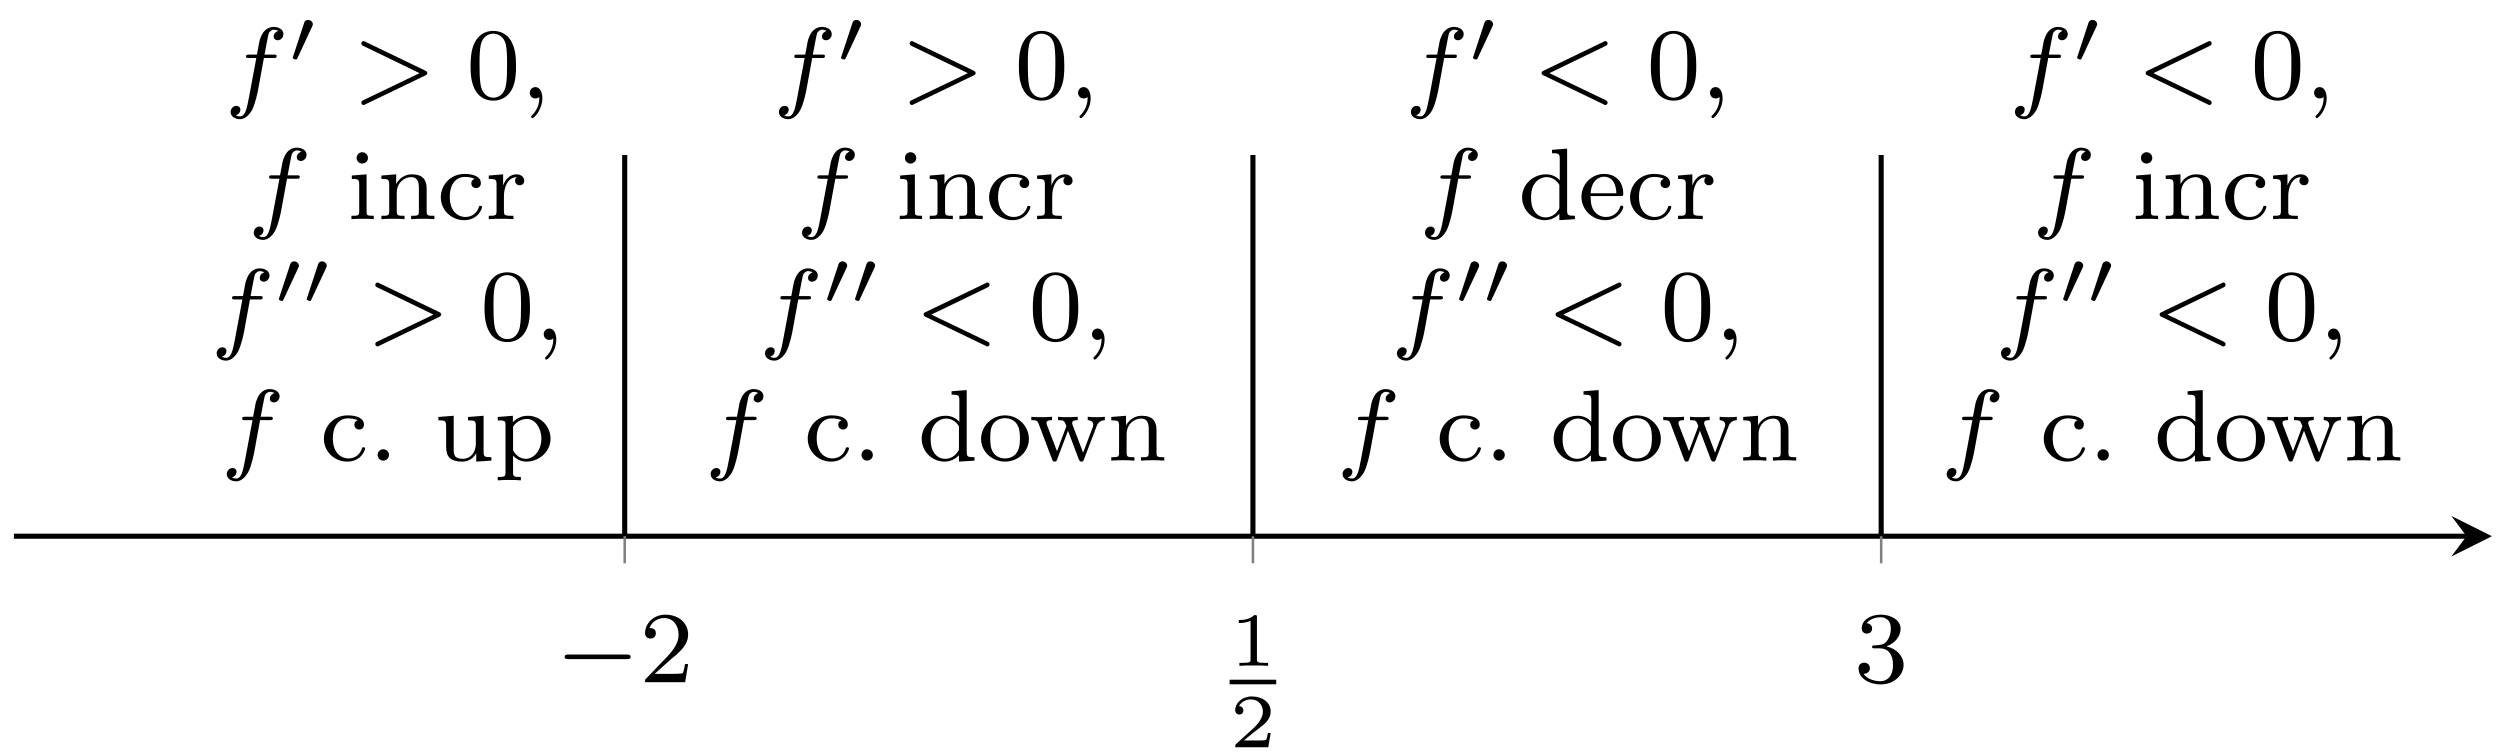 <?xml version="1.0" encoding="UTF-8"?>
<svg xmlns="http://www.w3.org/2000/svg" xmlns:xlink="http://www.w3.org/1999/xlink" width="196pt" height="59pt" viewBox="0 0 196 59" version="1.1">
<defs>
<g>
<symbol overflow="visible" id="glyph0-0">
<path style="stroke:none;" d=""/>
</symbol>
<symbol overflow="visible" id="glyph0-1">
<path style="stroke:none;" d="M 5.562 -1.812 C 5.703 -1.812 5.875 -1.812 5.875 -1.984 C 5.875 -2.172 5.703 -2.172 5.562 -2.172 L 1 -2.172 C 0.875 -2.172 0.703 -2.172 0.703 -1.984 C 0.703 -1.812 0.875 -1.812 1 -1.812 Z M 5.562 -1.812 "/>
</symbol>
<symbol overflow="visible" id="glyph1-0">
<path style="stroke:none;" d=""/>
</symbol>
<symbol overflow="visible" id="glyph1-1">
<path style="stroke:none;" d="M 2.25 -1.625 C 2.375 -1.75 2.703 -2.016 2.844 -2.125 C 3.328 -2.578 3.797 -3.016 3.797 -3.734 C 3.797 -4.688 3 -5.297 2.016 -5.297 C 1.047 -5.297 0.422 -4.578 0.422 -3.859 C 0.422 -3.469 0.734 -3.422 0.844 -3.422 C 1.016 -3.422 1.266 -3.531 1.266 -3.844 C 1.266 -4.25 0.859 -4.25 0.766 -4.25 C 1 -4.844 1.531 -5.031 1.922 -5.031 C 2.656 -5.031 3.047 -4.406 3.047 -3.734 C 3.047 -2.906 2.469 -2.297 1.516 -1.344 L 0.516 -0.297 C 0.422 -0.219 0.422 -0.203 0.422 0 L 3.562 0 L 3.797 -1.422 L 3.547 -1.422 C 3.531 -1.266 3.469 -0.875 3.375 -0.719 C 3.328 -0.656 2.719 -0.656 2.594 -0.656 L 1.172 -0.656 Z M 2.25 -1.625 "/>
</symbol>
<symbol overflow="visible" id="glyph1-2">
<path style="stroke:none;" d="M 2.016 -2.656 C 2.641 -2.656 3.047 -2.203 3.047 -1.359 C 3.047 -0.359 2.484 -0.078 2.062 -0.078 C 1.625 -0.078 1.016 -0.234 0.734 -0.656 C 1.031 -0.656 1.234 -0.844 1.234 -1.094 C 1.234 -1.359 1.047 -1.531 0.781 -1.531 C 0.578 -1.531 0.344 -1.406 0.344 -1.078 C 0.344 -0.328 1.156 0.172 2.078 0.172 C 3.125 0.172 3.875 -0.562 3.875 -1.359 C 3.875 -2.031 3.344 -2.625 2.531 -2.812 C 3.156 -3.031 3.641 -3.562 3.641 -4.203 C 3.641 -4.844 2.922 -5.297 2.094 -5.297 C 1.234 -5.297 0.594 -4.844 0.594 -4.234 C 0.594 -3.938 0.781 -3.812 1 -3.812 C 1.25 -3.812 1.406 -3.984 1.406 -4.219 C 1.406 -4.516 1.141 -4.625 0.969 -4.625 C 1.312 -5.062 1.922 -5.094 2.062 -5.094 C 2.266 -5.094 2.875 -5.031 2.875 -4.203 C 2.875 -3.656 2.641 -3.312 2.531 -3.188 C 2.297 -2.938 2.109 -2.922 1.625 -2.891 C 1.469 -2.891 1.406 -2.875 1.406 -2.766 C 1.406 -2.656 1.484 -2.656 1.625 -2.656 Z M 2.016 -2.656 "/>
</symbol>
<symbol overflow="visible" id="glyph1-3">
<path style="stroke:none;" d="M 3.891 -2.547 C 3.891 -3.391 3.812 -3.906 3.547 -4.422 C 3.203 -5.125 2.547 -5.297 2.109 -5.297 C 1.109 -5.297 0.734 -4.547 0.625 -4.328 C 0.344 -3.75 0.328 -2.953 0.328 -2.547 C 0.328 -2.016 0.344 -1.219 0.734 -0.578 C 1.094 0.016 1.688 0.172 2.109 0.172 C 2.5 0.172 3.172 0.047 3.578 -0.734 C 3.875 -1.312 3.891 -2.031 3.891 -2.547 Z M 2.109 -0.062 C 1.844 -0.062 1.297 -0.188 1.125 -1.016 C 1.031 -1.469 1.031 -2.219 1.031 -2.641 C 1.031 -3.188 1.031 -3.75 1.125 -4.188 C 1.297 -5 1.906 -5.078 2.109 -5.078 C 2.375 -5.078 2.938 -4.938 3.094 -4.219 C 3.188 -3.781 3.188 -3.172 3.188 -2.641 C 3.188 -2.172 3.188 -1.453 3.094 -1 C 2.922 -0.172 2.375 -0.062 2.109 -0.062 Z M 2.109 -0.062 "/>
</symbol>
<symbol overflow="visible" id="glyph2-0">
<path style="stroke:none;" d=""/>
</symbol>
<symbol overflow="visible" id="glyph2-1">
<path style="stroke:none;" d="M 2.141 -3.797 C 2.141 -3.984 2.125 -3.984 1.938 -3.984 C 1.547 -3.594 0.938 -3.594 0.719 -3.594 L 0.719 -3.359 C 0.875 -3.359 1.281 -3.359 1.641 -3.531 L 1.641 -0.516 C 1.641 -0.312 1.641 -0.234 1.016 -0.234 L 0.766 -0.234 L 0.766 0 C 1.094 -0.031 1.562 -0.031 1.891 -0.031 C 2.219 -0.031 2.688 -0.031 3.016 0 L 3.016 -0.234 L 2.766 -0.234 C 2.141 -0.234 2.141 -0.312 2.141 -0.516 Z M 2.141 -3.797 "/>
</symbol>
<symbol overflow="visible" id="glyph2-2">
<path style="stroke:none;" d="M 3.219 -1.125 L 3 -1.125 C 2.984 -1.031 2.922 -0.641 2.844 -0.578 C 2.797 -0.531 2.312 -0.531 2.219 -0.531 L 1.109 -0.531 L 1.875 -1.156 C 2.078 -1.328 2.609 -1.703 2.797 -1.891 C 2.969 -2.062 3.219 -2.375 3.219 -2.797 C 3.219 -3.547 2.547 -3.984 1.734 -3.984 C 0.969 -3.984 0.438 -3.469 0.438 -2.906 C 0.438 -2.609 0.688 -2.562 0.75 -2.562 C 0.906 -2.562 1.078 -2.672 1.078 -2.891 C 1.078 -3.016 1 -3.219 0.734 -3.219 C 0.875 -3.516 1.234 -3.75 1.656 -3.75 C 2.281 -3.75 2.609 -3.281 2.609 -2.797 C 2.609 -2.375 2.328 -1.938 1.922 -1.547 L 0.5 -0.25 C 0.438 -0.188 0.438 -0.188 0.438 0 L 3.031 0 Z M 3.219 -1.125 "/>
</symbol>
<symbol overflow="visible" id="glyph3-0">
<path style="stroke:none;" d=""/>
</symbol>
<symbol overflow="visible" id="glyph3-1">
<path style="stroke:none;" d="M 3.047 -3.172 L 3.797 -3.172 C 3.953 -3.172 4.047 -3.172 4.047 -3.328 C 4.047 -3.438 3.938 -3.438 3.812 -3.438 L 3.094 -3.438 C 3.234 -4.156 3.312 -4.609 3.391 -4.969 C 3.422 -5.094 3.438 -5.188 3.562 -5.281 C 3.672 -5.375 3.734 -5.391 3.812 -5.391 C 3.938 -5.391 4.062 -5.359 4.172 -5.297 C 4.125 -5.281 4.078 -5.266 4.047 -5.234 C 3.906 -5.156 3.812 -5.016 3.812 -4.859 C 3.812 -4.672 3.953 -4.562 4.125 -4.562 C 4.359 -4.562 4.578 -4.766 4.578 -5.047 C 4.578 -5.422 4.188 -5.609 3.812 -5.609 C 3.531 -5.609 3.031 -5.484 2.781 -4.75 C 2.703 -4.562 2.703 -4.547 2.5 -3.438 L 1.891 -3.438 C 1.734 -3.438 1.641 -3.438 1.641 -3.281 C 1.641 -3.172 1.75 -3.172 1.875 -3.172 L 2.453 -3.172 L 1.875 -0.078 C 1.719 0.719 1.609 1.406 1.172 1.406 C 1.156 1.406 0.984 1.406 0.844 1.312 C 1.203 1.219 1.203 0.891 1.203 0.875 C 1.203 0.688 1.062 0.578 0.891 0.578 C 0.672 0.578 0.438 0.766 0.438 1.062 C 0.438 1.406 0.781 1.625 1.172 1.625 C 1.672 1.625 2 1.109 2.109 0.922 C 2.391 0.391 2.578 -0.609 2.594 -0.688 Z M 3.047 -3.172 "/>
</symbol>
<symbol overflow="visible" id="glyph3-2">
<path style="stroke:none;" d="M 5.703 -1.797 C 5.797 -1.844 5.875 -1.891 5.875 -1.984 C 5.875 -2.094 5.797 -2.141 5.703 -2.188 L 1.031 -4.438 C 0.922 -4.5 0.906 -4.5 0.891 -4.5 C 0.781 -4.5 0.703 -4.422 0.703 -4.312 C 0.703 -4.203 0.766 -4.156 0.875 -4.109 L 5.266 -1.984 L 0.875 0.125 C 0.766 0.172 0.703 0.219 0.703 0.328 C 0.703 0.438 0.781 0.516 0.891 0.516 C 0.906 0.516 0.922 0.516 1.031 0.453 Z M 5.703 -1.797 "/>
</symbol>
<symbol overflow="visible" id="glyph3-3">
<path style="stroke:none;" d="M 5.703 -4.109 C 5.797 -4.156 5.875 -4.203 5.875 -4.312 C 5.875 -4.422 5.797 -4.5 5.688 -4.5 C 5.672 -4.5 5.656 -4.5 5.547 -4.438 L 0.875 -2.188 C 0.766 -2.141 0.703 -2.094 0.703 -1.984 C 0.703 -1.891 0.766 -1.844 0.875 -1.797 L 5.547 0.453 C 5.656 0.516 5.672 0.516 5.688 0.516 C 5.797 0.516 5.875 0.438 5.875 0.328 C 5.875 0.219 5.797 0.172 5.703 0.125 L 1.312 -1.984 Z M 5.703 -4.109 "/>
</symbol>
<symbol overflow="visible" id="glyph4-0">
<path style="stroke:none;" d=""/>
</symbol>
<symbol overflow="visible" id="glyph4-1">
<path style="stroke:none;" d="M 1.875 -2.812 C 1.922 -2.906 1.938 -2.969 1.938 -3 C 1.938 -3.188 1.766 -3.344 1.562 -3.344 C 1.328 -3.344 1.25 -3.141 1.234 -3.047 L 0.391 -0.484 C 0.391 -0.453 0.359 -0.406 0.359 -0.391 C 0.359 -0.281 0.609 -0.234 0.609 -0.234 C 0.672 -0.234 0.688 -0.281 0.719 -0.328 Z M 1.875 -2.812 "/>
</symbol>
<symbol overflow="visible" id="glyph5-0">
<path style="stroke:none;" d=""/>
</symbol>
<symbol overflow="visible" id="glyph5-1">
<path style="stroke:none;" d="M 1.719 -0.031 C 1.719 -0.469 1.547 -0.891 1.172 -0.891 C 0.906 -0.891 0.734 -0.672 0.734 -0.453 C 0.734 -0.203 0.906 0 1.172 0 C 1.359 0 1.469 -0.094 1.484 -0.125 C 1.484 0.125 1.484 0.766 0.891 1.344 C 0.859 1.359 0.844 1.375 0.844 1.422 C 0.844 1.5 0.906 1.547 0.953 1.547 C 1.047 1.547 1.719 0.922 1.719 -0.031 Z M 1.719 -0.031 "/>
</symbol>
<symbol overflow="visible" id="glyph5-2">
<path style="stroke:none;" d="M 2.078 0 L 2.078 -0.266 C 1.547 -0.266 1.516 -0.297 1.516 -0.609 L 1.516 -3.516 L 0.359 -3.422 L 0.359 -3.156 C 0.875 -3.156 0.938 -3.109 0.938 -2.719 L 0.938 -0.625 C 0.938 -0.266 0.844 -0.266 0.328 -0.266 L 0.328 0 C 0.641 -0.031 1.094 -0.031 1.219 -0.031 C 1.312 -0.031 1.797 -0.031 2.078 0 Z M 1.625 -4.797 C 1.625 -5.062 1.406 -5.25 1.172 -5.25 C 0.953 -5.25 0.734 -5.062 0.734 -4.797 C 0.734 -4.562 0.922 -4.359 1.172 -4.359 C 1.422 -4.359 1.625 -4.562 1.625 -4.797 Z M 1.625 -4.797 "/>
</symbol>
<symbol overflow="visible" id="glyph5-3">
<path style="stroke:none;" d="M 4.484 0 L 4.484 -0.266 C 3.969 -0.266 3.875 -0.266 3.875 -0.625 L 3.875 -2.422 C 3.875 -3.078 3.562 -3.516 2.734 -3.516 C 1.938 -3.516 1.578 -2.938 1.484 -2.75 L 1.484 -3.516 L 0.328 -3.422 L 0.328 -3.156 C 0.875 -3.156 0.938 -3.109 0.938 -2.719 L 0.938 -0.625 C 0.938 -0.266 0.844 -0.266 0.328 -0.266 L 0.328 0 C 0.672 -0.031 1.016 -0.031 1.234 -0.031 C 1.469 -0.031 1.797 -0.031 2.141 0 L 2.141 -0.266 C 1.641 -0.266 1.531 -0.266 1.531 -0.625 L 1.531 -2.062 C 1.531 -2.906 2.172 -3.297 2.656 -3.297 C 3.141 -3.297 3.266 -2.953 3.266 -2.453 L 3.266 -0.625 C 3.266 -0.266 3.172 -0.266 2.656 -0.266 L 2.656 0 C 3 -0.031 3.359 -0.031 3.562 -0.031 C 3.797 -0.031 4.141 -0.031 4.484 0 Z M 4.484 0 "/>
</symbol>
<symbol overflow="visible" id="glyph5-4">
<path style="stroke:none;" d="M 3.516 -0.953 C 3.516 -1.047 3.406 -1.047 3.391 -1.047 C 3.328 -1.047 3.297 -1.047 3.266 -0.969 C 3.219 -0.797 2.984 -0.172 2.188 -0.172 C 1.703 -0.172 0.984 -0.547 0.984 -1.734 C 0.984 -2.875 1.578 -3.312 2.156 -3.312 C 2.234 -3.312 2.656 -3.312 2.938 -3.156 C 2.703 -3.094 2.672 -2.906 2.672 -2.812 C 2.672 -2.594 2.828 -2.438 3.047 -2.438 C 3.266 -2.438 3.422 -2.578 3.422 -2.828 C 3.422 -3.312 2.891 -3.547 2.141 -3.547 C 1.031 -3.547 0.281 -2.672 0.281 -1.719 C 0.281 -0.703 1.109 0.078 2.109 0.078 C 3.234 0.078 3.516 -0.859 3.516 -0.953 Z M 3.516 -0.953 "/>
</symbol>
<symbol overflow="visible" id="glyph5-5">
<path style="stroke:none;" d="M 3.062 -3.016 C 3.062 -3.297 2.812 -3.516 2.453 -3.516 C 1.938 -3.516 1.578 -3.125 1.422 -2.672 L 1.406 -2.672 L 1.406 -3.516 L 0.281 -3.422 L 0.281 -3.156 C 0.828 -3.156 0.891 -3.109 0.891 -2.719 L 0.891 -0.625 C 0.891 -0.266 0.781 -0.266 0.281 -0.266 L 0.281 0 C 0.594 -0.031 1.031 -0.031 1.219 -0.031 C 1.688 -0.031 1.703 -0.031 2.219 0 L 2.219 -0.266 L 2.062 -0.266 C 1.484 -0.266 1.469 -0.344 1.469 -0.641 L 1.469 -1.812 C 1.469 -2.422 1.719 -3.281 2.484 -3.297 C 2.438 -3.266 2.344 -3.203 2.344 -3.016 C 2.344 -2.766 2.547 -2.656 2.703 -2.656 C 2.891 -2.656 3.062 -2.781 3.062 -3.016 Z M 3.062 -3.016 "/>
</symbol>
<symbol overflow="visible" id="glyph5-6">
<path style="stroke:none;" d="M 1.625 -0.438 C 1.625 -0.703 1.406 -0.891 1.172 -0.891 C 0.906 -0.891 0.734 -0.672 0.734 -0.453 C 0.734 -0.172 0.953 0 1.172 0 C 1.438 0 1.625 -0.219 1.625 -0.438 Z M 1.625 -0.438 "/>
</symbol>
<symbol overflow="visible" id="glyph5-7">
<path style="stroke:none;" d="M 4.484 0 L 4.484 -0.266 C 3.938 -0.266 3.875 -0.312 3.875 -0.703 L 3.875 -3.516 L 2.656 -3.422 L 2.656 -3.156 C 3.203 -3.156 3.266 -3.109 3.266 -2.719 L 3.266 -1.328 C 3.266 -0.641 2.859 -0.141 2.25 -0.141 C 1.562 -0.141 1.531 -0.484 1.531 -0.891 L 1.531 -3.516 L 0.328 -3.422 L 0.328 -3.156 C 0.938 -3.156 0.938 -3.141 0.938 -2.438 L 0.938 -1.234 C 0.938 -0.656 0.938 0.078 2.203 0.078 C 2.953 0.078 3.25 -0.5 3.281 -0.562 L 3.297 -0.562 L 3.297 0.078 Z M 4.484 0 "/>
</symbol>
<symbol overflow="visible" id="glyph5-8">
<path style="stroke:none;" d="M 4.422 -1.719 C 4.422 -2.719 3.609 -3.516 2.641 -3.516 C 2.328 -3.516 1.875 -3.438 1.469 -3.016 L 1.469 -3.516 L 0.281 -3.422 L 0.281 -3.156 C 0.844 -3.156 0.891 -3.109 0.891 -2.781 L 0.891 0.922 C 0.891 1.281 0.781 1.281 0.281 1.281 L 0.281 1.547 C 0.625 1.516 0.969 1.516 1.188 1.516 C 1.422 1.516 1.75 1.516 2.094 1.547 L 2.094 1.281 C 1.578 1.281 1.484 1.281 1.484 0.922 L 1.484 -0.391 C 1.859 0.016 2.266 0.078 2.531 0.078 C 3.531 0.078 4.422 -0.703 4.422 -1.719 Z M 3.703 -1.719 C 3.703 -0.812 3.125 -0.141 2.484 -0.141 C 2.203 -0.141 1.844 -0.266 1.578 -0.656 C 1.484 -0.797 1.484 -0.812 1.484 -0.953 L 1.484 -2.656 C 1.672 -2.969 2.078 -3.266 2.578 -3.266 C 3.188 -3.266 3.703 -2.594 3.703 -1.719 Z M 3.703 -1.719 "/>
</symbol>
<symbol overflow="visible" id="glyph5-9">
<path style="stroke:none;" d="M 4.422 0 L 4.422 -0.266 C 3.875 -0.266 3.812 -0.312 3.812 -0.703 L 3.812 -5.531 L 2.625 -5.438 L 2.625 -5.172 C 3.156 -5.172 3.234 -5.125 3.234 -4.734 L 3.234 -3.047 C 2.953 -3.359 2.578 -3.516 2.156 -3.516 C 1.156 -3.516 0.281 -2.734 0.281 -1.719 C 0.281 -0.734 1.078 0.078 2.078 0.078 C 2.547 0.078 2.938 -0.141 3.203 -0.422 L 3.203 0.078 Z M 3.203 -0.984 C 3.203 -0.844 3.203 -0.812 3.078 -0.656 C 2.859 -0.328 2.5 -0.141 2.125 -0.141 C 1.75 -0.141 1.438 -0.328 1.25 -0.625 C 1.031 -0.938 0.984 -1.328 0.984 -1.703 C 0.984 -2.172 1.062 -2.5 1.25 -2.766 C 1.438 -3.062 1.797 -3.297 2.203 -3.297 C 2.578 -3.297 2.969 -3.094 3.203 -2.688 Z M 3.203 -0.984 "/>
</symbol>
<symbol overflow="visible" id="glyph5-10">
<path style="stroke:none;" d="M 3.984 -1.703 C 3.984 -2.688 3.156 -3.547 2.109 -3.547 C 1.062 -3.547 0.234 -2.688 0.234 -1.703 C 0.234 -0.703 1.094 0.078 2.109 0.078 C 3.141 0.078 3.984 -0.703 3.984 -1.703 Z M 3.281 -1.766 C 3.281 -1.406 3.266 -0.969 3.031 -0.625 C 2.828 -0.312 2.469 -0.172 2.109 -0.172 C 1.688 -0.172 1.344 -0.375 1.172 -0.656 C 0.969 -0.984 0.953 -1.375 0.953 -1.766 C 0.953 -2.078 0.953 -2.547 1.188 -2.891 C 1.406 -3.172 1.734 -3.328 2.109 -3.328 C 2.531 -3.328 2.875 -3.125 3.047 -2.859 C 3.266 -2.516 3.281 -2.094 3.281 -1.766 Z M 3.281 -1.766 "/>
</symbol>
<symbol overflow="visible" id="glyph5-11">
<path style="stroke:none;" d="M 5.938 -3.172 L 5.938 -3.438 C 5.672 -3.406 5.656 -3.406 5.312 -3.406 C 5.062 -3.406 4.844 -3.406 4.594 -3.438 L 4.594 -3.172 C 4.938 -3.156 5.031 -2.953 5.031 -2.812 C 5.031 -2.703 5 -2.656 4.984 -2.609 L 4.234 -0.625 L 3.406 -2.797 C 3.375 -2.906 3.375 -2.922 3.375 -2.953 C 3.375 -3.156 3.625 -3.172 3.812 -3.172 L 3.812 -3.438 C 3.5 -3.406 3.078 -3.406 3 -3.406 C 2.828 -3.406 2.5 -3.406 2.266 -3.438 L 2.266 -3.172 C 2.75 -3.172 2.766 -3.125 2.922 -2.703 L 2.188 -0.734 L 1.391 -2.812 C 1.391 -2.844 1.359 -2.922 1.359 -2.953 C 1.359 -3.172 1.656 -3.172 1.797 -3.172 L 1.797 -3.438 C 1.453 -3.406 1.094 -3.406 0.953 -3.406 C 0.812 -3.406 0.391 -3.406 0.172 -3.438 L 0.172 -3.172 C 0.562 -3.172 0.641 -3.141 0.734 -2.922 L 1.797 -0.109 C 1.844 0.016 1.875 0.078 2 0.078 C 2.141 0.078 2.172 -0.016 2.203 -0.109 L 3.047 -2.344 L 3.891 -0.109 C 3.938 -0.016 3.969 0.078 4.109 0.078 C 4.234 0.078 4.266 0 4.297 -0.094 L 5.266 -2.625 C 5.328 -2.812 5.469 -3.156 5.938 -3.172 Z M 5.938 -3.172 "/>
</symbol>
<symbol overflow="visible" id="glyph5-12">
<path style="stroke:none;" d="M 3.516 -0.953 C 3.516 -0.984 3.484 -1.062 3.391 -1.062 C 3.297 -1.062 3.281 -1.016 3.266 -0.969 C 2.984 -0.188 2.297 -0.172 2.156 -0.172 C 1.797 -0.172 1.422 -0.328 1.188 -0.703 C 0.953 -1.062 0.953 -1.578 0.953 -1.812 L 3.297 -1.812 C 3.469 -1.812 3.516 -1.812 3.516 -2 C 3.516 -2.703 3.125 -3.547 2 -3.547 C 1.016 -3.547 0.234 -2.734 0.234 -1.75 C 0.234 -0.719 1.094 0.078 2.109 0.078 C 3.109 0.078 3.516 -0.766 3.516 -0.953 Z M 2.969 -2.031 L 0.953 -2.031 C 1.031 -3.141 1.703 -3.328 2 -3.328 C 2.938 -3.328 2.969 -2.203 2.969 -2.031 Z M 2.969 -2.031 "/>
</symbol>
</g>
</defs>
<g id="surface1">
<path style="fill:none;stroke-width:0.399;stroke-linecap:butt;stroke-linejoin:miter;stroke:rgb(0%,0%,0%);stroke-opacity:1;stroke-miterlimit:10;" d="M -16.192 0.001 L 176.093 0.001 " transform="matrix(1,0,0,-1,17.282,42.04)"/>
<path style=" stroke:none;fill-rule:nonzero;fill:rgb(0%,0%,0%);fill-opacity:1;" d="M 195.367 42.039 L 192.18 40.445 L 193.375 42.039 L 192.18 43.633 "/>
<path style="fill:none;stroke-width:0.199;stroke-linecap:butt;stroke-linejoin:miter;stroke:rgb(50%,50%,50%);stroke-opacity:1;stroke-miterlimit:10;" d="M 31.695 -2.124 L 31.695 2.125 M 80.948 -2.124 L 80.948 2.125 M 130.202 -2.124 L 130.202 2.125 " transform="matrix(1,0,0,-1,17.282,42.04)"/>
<g style="fill:rgb(0%,0%,0%);fill-opacity:1;">
  <use xlink:href="#glyph0-1" x="43.566" y="53.486"/>
</g>
<g style="fill:rgb(0%,0%,0%);fill-opacity:1;">
  <use xlink:href="#glyph1-1" x="50.153" y="53.486"/>
</g>
<g style="fill:rgb(0%,0%,0%);fill-opacity:1;">
  <use xlink:href="#glyph2-1" x="96.403" y="52.202"/>
</g>
<path style="fill:none;stroke-width:0.359;stroke-linecap:butt;stroke-linejoin:miter;stroke:rgb(0%,0%,0%);stroke-opacity:1;stroke-miterlimit:10;" d="M 114.978 -7.517 L 118.631 -7.517 " transform="matrix(1,0,0,-1,-18.576,45.952)"/>
<g style="fill:rgb(0%,0%,0%);fill-opacity:1;">
  <use xlink:href="#glyph2-2" x="96.403" y="58.586"/>
</g>
<g style="fill:rgb(0%,0%,0%);fill-opacity:1;">
  <use xlink:href="#glyph1-2" x="145.366" y="53.486"/>
</g>
<path style="fill:none;stroke-width:0.399;stroke-linecap:butt;stroke-linejoin:miter;stroke:rgb(0%,0%,0%);stroke-opacity:1;stroke-miterlimit:10;" d="M 31.695 0.001 L 31.695 29.887 " transform="matrix(1,0,0,-1,17.282,42.04)"/>
<path style="fill:none;stroke-width:0.399;stroke-linecap:butt;stroke-linejoin:miter;stroke:rgb(0%,0%,0%);stroke-opacity:1;stroke-miterlimit:10;" d="M 80.948 0.001 L 80.948 29.887 " transform="matrix(1,0,0,-1,17.282,42.04)"/>
<path style="fill:none;stroke-width:0.399;stroke-linecap:butt;stroke-linejoin:miter;stroke:rgb(0%,0%,0%);stroke-opacity:1;stroke-miterlimit:10;" d="M 130.202 0.001 L 130.202 29.887 " transform="matrix(1,0,0,-1,17.282,42.04)"/>
<g style="fill:rgb(0%,0%,0%);fill-opacity:1;">
  <use xlink:href="#glyph3-1" x="17.643" y="7.719"/>
</g>
<g style="fill:rgb(0%,0%,0%);fill-opacity:1;">
  <use xlink:href="#glyph4-1" x="22.59" y="4.906"/>
</g>
<g style="fill:rgb(0%,0%,0%);fill-opacity:1;">
  <use xlink:href="#glyph3-2" x="27.627" y="7.719"/>
</g>
<g style="fill:rgb(0%,0%,0%);fill-opacity:1;">
  <use xlink:href="#glyph1-3" x="36.565" y="7.719"/>
</g>
<g style="fill:rgb(0%,0%,0%);fill-opacity:1;">
  <use xlink:href="#glyph5-1" x="40.8" y="7.719"/>
</g>
<g style="fill:rgb(0%,0%,0%);fill-opacity:1;">
  <use xlink:href="#glyph3-1" x="19.455" y="17.183"/>
</g>
<g style="fill:rgb(0%,0%,0%);fill-opacity:1;">
  <use xlink:href="#glyph5-2" x="27.224" y="17.183"/>
  <use xlink:href="#glyph5-3" x="29.575" y="17.183"/>
  <use xlink:href="#glyph5-4" x="34.278" y="17.183"/>
  <use xlink:href="#glyph5-5" x="38.039" y="17.183"/>
</g>
<g style="fill:rgb(0%,0%,0%);fill-opacity:1;">
  <use xlink:href="#glyph3-1" x="16.55" y="26.648"/>
</g>
<g style="fill:rgb(0%,0%,0%);fill-opacity:1;">
  <use xlink:href="#glyph4-1" x="21.497" y="23.835"/>
  <use xlink:href="#glyph4-1" x="23.683" y="23.835"/>
</g>
<g style="fill:rgb(0%,0%,0%);fill-opacity:1;">
  <use xlink:href="#glyph3-2" x="28.72" y="26.648"/>
</g>
<g style="fill:rgb(0%,0%,0%);fill-opacity:1;">
  <use xlink:href="#glyph1-3" x="37.659" y="26.648"/>
</g>
<g style="fill:rgb(0%,0%,0%);fill-opacity:1;">
  <use xlink:href="#glyph5-1" x="41.893" y="26.648"/>
</g>
<g style="fill:rgb(0%,0%,0%);fill-opacity:1;">
  <use xlink:href="#glyph3-1" x="17.343" y="36.112"/>
</g>
<g style="fill:rgb(0%,0%,0%);fill-opacity:1;">
  <use xlink:href="#glyph5-4" x="25.112" y="36.112"/>
  <use xlink:href="#glyph5-6" x="28.874" y="36.112"/>
</g>
<g style="fill:rgb(0%,0%,0%);fill-opacity:1;">
  <use xlink:href="#glyph5-7" x="34.039" y="36.112"/>
  <use xlink:href="#glyph5-8" x="38.741" y="36.112"/>
</g>
<g style="fill:rgb(0%,0%,0%);fill-opacity:1;">
  <use xlink:href="#glyph3-1" x="60.63" y="7.719"/>
</g>
<g style="fill:rgb(0%,0%,0%);fill-opacity:1;">
  <use xlink:href="#glyph4-1" x="65.577" y="4.906"/>
</g>
<g style="fill:rgb(0%,0%,0%);fill-opacity:1;">
  <use xlink:href="#glyph3-2" x="70.614" y="7.719"/>
</g>
<g style="fill:rgb(0%,0%,0%);fill-opacity:1;">
  <use xlink:href="#glyph1-3" x="79.552" y="7.719"/>
</g>
<g style="fill:rgb(0%,0%,0%);fill-opacity:1;">
  <use xlink:href="#glyph5-1" x="83.787" y="7.719"/>
</g>
<g style="fill:rgb(0%,0%,0%);fill-opacity:1;">
  <use xlink:href="#glyph3-1" x="62.442" y="17.183"/>
</g>
<g style="fill:rgb(0%,0%,0%);fill-opacity:1;">
  <use xlink:href="#glyph5-2" x="70.211" y="17.183"/>
  <use xlink:href="#glyph5-3" x="72.562" y="17.183"/>
  <use xlink:href="#glyph5-4" x="77.265" y="17.183"/>
  <use xlink:href="#glyph5-5" x="81.026" y="17.183"/>
</g>
<g style="fill:rgb(0%,0%,0%);fill-opacity:1;">
  <use xlink:href="#glyph3-1" x="59.537" y="26.648"/>
</g>
<g style="fill:rgb(0%,0%,0%);fill-opacity:1;">
  <use xlink:href="#glyph4-1" x="64.484" y="23.835"/>
  <use xlink:href="#glyph4-1" x="66.67" y="23.835"/>
</g>
<g style="fill:rgb(0%,0%,0%);fill-opacity:1;">
  <use xlink:href="#glyph3-3" x="71.707" y="26.648"/>
</g>
<g style="fill:rgb(0%,0%,0%);fill-opacity:1;">
  <use xlink:href="#glyph1-3" x="80.646" y="26.648"/>
</g>
<g style="fill:rgb(0%,0%,0%);fill-opacity:1;">
  <use xlink:href="#glyph5-1" x="84.88" y="26.648"/>
</g>
<g style="fill:rgb(0%,0%,0%);fill-opacity:1;">
  <use xlink:href="#glyph3-1" x="55.277" y="36.112"/>
</g>
<g style="fill:rgb(0%,0%,0%);fill-opacity:1;">
  <use xlink:href="#glyph5-4" x="63.045" y="36.112"/>
  <use xlink:href="#glyph5-6" x="66.807" y="36.112"/>
</g>
<g style="fill:rgb(0%,0%,0%);fill-opacity:1;">
  <use xlink:href="#glyph5-9" x="71.979" y="36.112"/>
  <use xlink:href="#glyph5-10" x="76.682" y="36.112"/>
</g>
<g style="fill:rgb(0%,0%,0%);fill-opacity:1;">
  <use xlink:href="#glyph5-11" x="80.683" y="36.112"/>
  <use xlink:href="#glyph5-3" x="86.796" y="36.112"/>
</g>
<g style="fill:rgb(0%,0%,0%);fill-opacity:1;">
  <use xlink:href="#glyph3-1" x="110.175" y="7.719"/>
</g>
<g style="fill:rgb(0%,0%,0%);fill-opacity:1;">
  <use xlink:href="#glyph4-1" x="115.122" y="4.906"/>
</g>
<g style="fill:rgb(0%,0%,0%);fill-opacity:1;">
  <use xlink:href="#glyph3-3" x="120.159" y="7.719"/>
</g>
<g style="fill:rgb(0%,0%,0%);fill-opacity:1;">
  <use xlink:href="#glyph1-3" x="129.097" y="7.719"/>
</g>
<g style="fill:rgb(0%,0%,0%);fill-opacity:1;">
  <use xlink:href="#glyph5-1" x="133.332" y="7.719"/>
</g>
<g style="fill:rgb(0%,0%,0%);fill-opacity:1;">
  <use xlink:href="#glyph3-1" x="111.282" y="17.183"/>
</g>
<g style="fill:rgb(0%,0%,0%);fill-opacity:1;">
  <use xlink:href="#glyph5-9" x="119.05" y="17.183"/>
  <use xlink:href="#glyph5-12" x="123.752" y="17.183"/>
  <use xlink:href="#glyph5-4" x="127.514" y="17.183"/>
  <use xlink:href="#glyph5-5" x="131.276" y="17.183"/>
</g>
<g style="fill:rgb(0%,0%,0%);fill-opacity:1;">
  <use xlink:href="#glyph3-1" x="109.082" y="26.648"/>
</g>
<g style="fill:rgb(0%,0%,0%);fill-opacity:1;">
  <use xlink:href="#glyph4-1" x="114.029" y="23.835"/>
  <use xlink:href="#glyph4-1" x="116.215" y="23.835"/>
</g>
<g style="fill:rgb(0%,0%,0%);fill-opacity:1;">
  <use xlink:href="#glyph3-3" x="121.252" y="26.648"/>
</g>
<g style="fill:rgb(0%,0%,0%);fill-opacity:1;">
  <use xlink:href="#glyph1-3" x="130.191" y="26.648"/>
</g>
<g style="fill:rgb(0%,0%,0%);fill-opacity:1;">
  <use xlink:href="#glyph5-1" x="134.425" y="26.648"/>
</g>
<g style="fill:rgb(0%,0%,0%);fill-opacity:1;">
  <use xlink:href="#glyph3-1" x="104.822" y="36.112"/>
</g>
<g style="fill:rgb(0%,0%,0%);fill-opacity:1;">
  <use xlink:href="#glyph5-4" x="112.59" y="36.112"/>
  <use xlink:href="#glyph5-6" x="116.352" y="36.112"/>
</g>
<g style="fill:rgb(0%,0%,0%);fill-opacity:1;">
  <use xlink:href="#glyph5-9" x="121.524" y="36.112"/>
  <use xlink:href="#glyph5-10" x="126.227" y="36.112"/>
</g>
<g style="fill:rgb(0%,0%,0%);fill-opacity:1;">
  <use xlink:href="#glyph5-11" x="130.228" y="36.112"/>
  <use xlink:href="#glyph5-3" x="136.341" y="36.112"/>
</g>
<g style="fill:rgb(0%,0%,0%);fill-opacity:1;">
  <use xlink:href="#glyph3-1" x="157.534" y="7.719"/>
</g>
<g style="fill:rgb(0%,0%,0%);fill-opacity:1;">
  <use xlink:href="#glyph4-1" x="162.481" y="4.906"/>
</g>
<g style="fill:rgb(0%,0%,0%);fill-opacity:1;">
  <use xlink:href="#glyph3-3" x="167.518" y="7.719"/>
</g>
<g style="fill:rgb(0%,0%,0%);fill-opacity:1;">
  <use xlink:href="#glyph1-3" x="176.456" y="7.719"/>
</g>
<g style="fill:rgb(0%,0%,0%);fill-opacity:1;">
  <use xlink:href="#glyph5-1" x="180.691" y="7.719"/>
</g>
<g style="fill:rgb(0%,0%,0%);fill-opacity:1;">
  <use xlink:href="#glyph3-1" x="159.346" y="17.183"/>
</g>
<g style="fill:rgb(0%,0%,0%);fill-opacity:1;">
  <use xlink:href="#glyph5-2" x="167.115" y="17.183"/>
  <use xlink:href="#glyph5-3" x="169.466" y="17.183"/>
  <use xlink:href="#glyph5-4" x="174.169" y="17.183"/>
  <use xlink:href="#glyph5-5" x="177.93" y="17.183"/>
</g>
<g style="fill:rgb(0%,0%,0%);fill-opacity:1;">
  <use xlink:href="#glyph3-1" x="156.441" y="26.648"/>
</g>
<g style="fill:rgb(0%,0%,0%);fill-opacity:1;">
  <use xlink:href="#glyph4-1" x="161.388" y="23.835"/>
  <use xlink:href="#glyph4-1" x="163.574" y="23.835"/>
</g>
<g style="fill:rgb(0%,0%,0%);fill-opacity:1;">
  <use xlink:href="#glyph3-3" x="168.611" y="26.648"/>
</g>
<g style="fill:rgb(0%,0%,0%);fill-opacity:1;">
  <use xlink:href="#glyph1-3" x="177.55" y="26.648"/>
</g>
<g style="fill:rgb(0%,0%,0%);fill-opacity:1;">
  <use xlink:href="#glyph5-1" x="181.784" y="26.648"/>
</g>
<g style="fill:rgb(0%,0%,0%);fill-opacity:1;">
  <use xlink:href="#glyph3-1" x="152.181" y="36.112"/>
</g>
<g style="fill:rgb(0%,0%,0%);fill-opacity:1;">
  <use xlink:href="#glyph5-4" x="159.949" y="36.112"/>
  <use xlink:href="#glyph5-6" x="163.711" y="36.112"/>
</g>
<g style="fill:rgb(0%,0%,0%);fill-opacity:1;">
  <use xlink:href="#glyph5-9" x="168.883" y="36.112"/>
  <use xlink:href="#glyph5-10" x="173.586" y="36.112"/>
</g>
<g style="fill:rgb(0%,0%,0%);fill-opacity:1;">
  <use xlink:href="#glyph5-11" x="177.587" y="36.112"/>
  <use xlink:href="#glyph5-3" x="183.7" y="36.112"/>
</g>
</g>
</svg>
